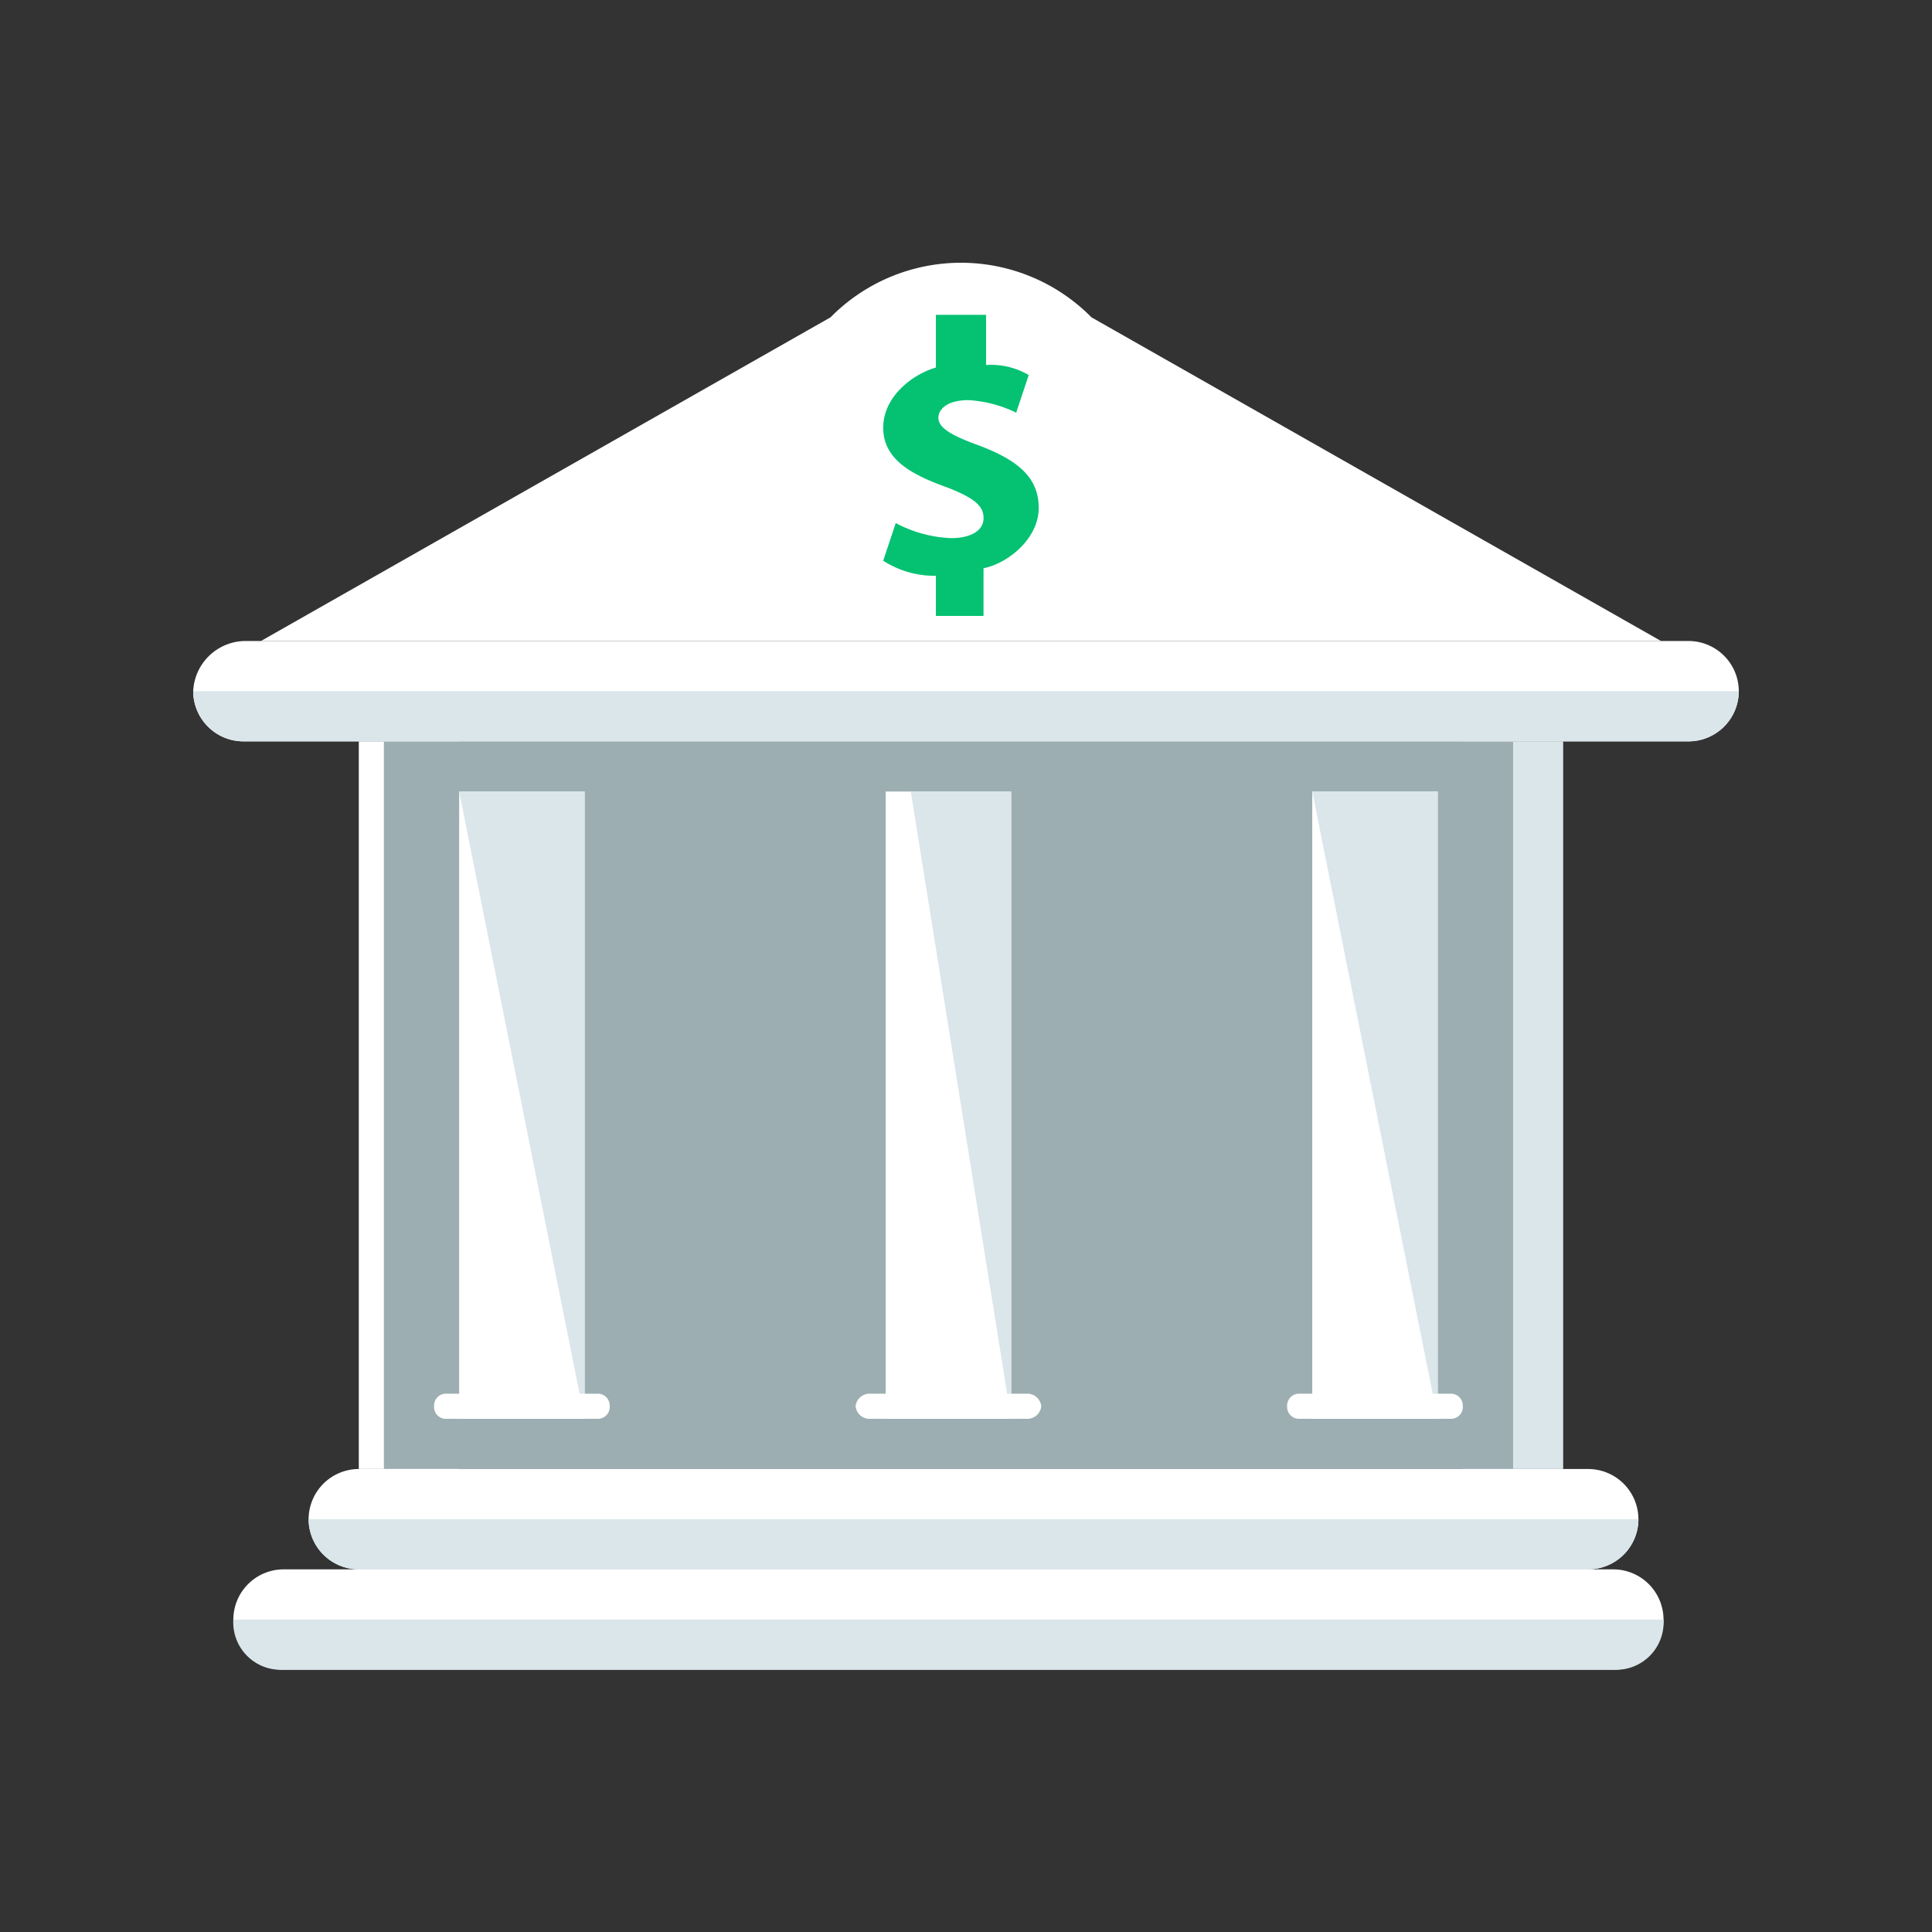 <svg xmlns="http://www.w3.org/2000/svg" width="250" height="250" viewBox="0 0 250 250">
  <rect x="0" y="0" width="250" height="250" fill="#333333" stroke="none"/>
  <g id="baking-banner-icn" transform="translate(-3001 -1819)">
    <g id="baking-banner-icn-2" data-name="baking-banner-icn" transform="translate(3026 1830.9)">
      <rect id="Rectangle_112" data-name="Rectangle 112" width="12.987" height="94.156" transform="translate(21.429 84.032)" fill="#fff"/>
      <rect id="Rectangle_113" data-name="Rectangle 113" width="12.987" height="94.156" transform="translate(164.286 84.032)" fill="#dae6ea"/>
      <rect id="Rectangle_114" data-name="Rectangle 114" width="146.104" height="94.156" transform="translate(24.675 84.032)" fill="#9daeb2"/>
      <path id="Path_61" data-name="Path 61" d="M60.8,174.7H206.9v94.156" transform="translate(-36.125 -90.668)" fill="#9daeb2"/>
      <path id="Path_62" data-name="Path 62" d="M200,149.194a6.513,6.513,0,0,1-6.493,6.494H6.494A6.513,6.513,0,0,1,0,149.194H0A6.8,6.8,0,0,1,6.818,142.7H193.507A6.513,6.513,0,0,1,200,149.194Z" transform="translate(0 -71.655)" fill="#fff"/>
      <path id="Path_63" data-name="Path 63" d="M200,158.7h0a6.513,6.513,0,0,1-6.493,6.494H6.494A6.513,6.513,0,0,1,0,158.7H0" transform="translate(0 -81.162)" fill="#dae6ea"/>
      <path id="Path_64" data-name="Path 64" d="M208.878,413.194a6.513,6.513,0,0,1-6.493,6.493H43.293a6.513,6.513,0,0,1-6.494-6.493h0a6.513,6.513,0,0,1,6.494-6.493H202.384a6.513,6.513,0,0,1,6.493,6.493Z" transform="translate(-21.865 -228.512)" fill="#fff"/>
      <path id="Path_65" data-name="Path 65" d="M208.878,422.7h0a6.513,6.513,0,0,1-6.493,6.494H43.293A6.513,6.513,0,0,1,36.8,422.7h0" transform="translate(-21.865 -238.019)" fill="#dae6ea"/>
      <path id="Path_66" data-name="Path 66" d="M197.865,445.194a6.513,6.513,0,0,1-6.493,6.493H19.293a6.513,6.513,0,0,1-6.494-6.493h0a6.513,6.513,0,0,1,6.494-6.494H191.371a6.513,6.513,0,0,1,6.493,6.494Z" transform="translate(-7.605 -247.525)" fill="#fff"/>
      <path id="Path_67" data-name="Path 67" d="M197.865,454.7h0a6.135,6.135,0,0,1-6.493,6.493H19.293A6.135,6.135,0,0,1,12.8,454.7h0" transform="translate(-7.605 -257.032)" fill="#dae6ea"/>
      <path id="Path_68" data-name="Path 68" d="M202.769,71.045h0l-73.7-41.883a23.713,23.713,0,0,0-33.766,0L21.6,71.045H202.769Z" transform="translate(-12.834 0)" fill="#fff"/>
      <path id="Path_70" data-name="Path 70" d="M226.818,77.661V72.466A12.165,12.165,0,0,1,220,70.518l1.623-4.87a16.639,16.639,0,0,0,7.143,1.948c2.6,0,4.221-.974,4.221-2.6s-1.3-2.6-4.545-3.9C223.9,59.479,220,57.531,220,53.31c0-3.9,3.571-6.818,6.818-7.792V38.7h6.493v6.494a9.633,9.633,0,0,1,5.519,1.3l-1.623,4.87a16.165,16.165,0,0,0-6.169-1.623c-2.922,0-3.9,1.3-3.9,2.273,0,1.3,1.623,2.273,5.195,3.571,5.195,1.948,7.792,4.221,7.792,8.117s-3.9,7.143-7.143,7.792v6.169Z" transform="translate(-130.714 -9.863)" fill="#04c272"/>
      <rect id="Rectangle_115" data-name="Rectangle 115" width="16.234" height="81.169" transform="translate(34.416 90.525)" fill="#fff"/>
      <path id="Path_71" data-name="Path 71" d="M84.8,190.7h16.234v81.169" transform="translate(-50.384 -100.175)" fill="#dae6ea"/>
      <g id="Group_33" data-name="Group 33" transform="translate(31.169 90.525)">
        <path id="Path_72" data-name="Path 72" d="M99.527,384.323a1.534,1.534,0,0,1-1.623,1.623H78.423a1.534,1.534,0,0,1-1.623-1.623h0a1.534,1.534,0,0,1,1.623-1.623H97.9a1.534,1.534,0,0,1,1.623,1.623Z" transform="translate(-76.8 -304.778)" fill="#fff"/>
        <rect id="Rectangle_116" data-name="Rectangle 116" width="16.234" height="81.169" transform="translate(58.442)" fill="#fff"/>
      </g>
      <path id="Path_73" data-name="Path 73" d="M228.8,190.7h12.987v81.169" transform="translate(-135.943 -100.175)" fill="#dae6ea"/>
      <g id="Group_34" data-name="Group 34" transform="translate(85.714 90.525)">
        <path id="Path_74" data-name="Path 74" d="M235.226,384.323a1.818,1.818,0,0,1-1.948,1.623h-20.13a1.818,1.818,0,0,1-1.948-1.623h0a1.818,1.818,0,0,1,1.948-1.623h20.13a1.818,1.818,0,0,1,1.948,1.623Z" transform="translate(-211.2 -304.778)" fill="#fff"/>
        <rect id="Rectangle_117" data-name="Rectangle 117" width="16.234" height="81.169" transform="translate(59.091)" fill="#fff"/>
      </g>
      <path id="Path_75" data-name="Path 75" d="M356.8,190.7h16.234v81.169" transform="translate(-211.995 -100.175)" fill="#dae6ea"/>
      <path id="Path_76" data-name="Path 76" d="M371.527,384.323a1.534,1.534,0,0,1-1.623,1.623H350.423a1.534,1.534,0,0,1-1.623-1.623h0a1.534,1.534,0,0,1,1.623-1.623H369.9a1.534,1.534,0,0,1,1.623,1.623Z" transform="translate(-207.242 -214.253)" fill="#fff"/>
    </g>
    <rect id="Rectangle_121" data-name="Rectangle 121" width="250" height="250" transform="translate(3001 1819)" fill="none"/>
  </g>
</svg>
